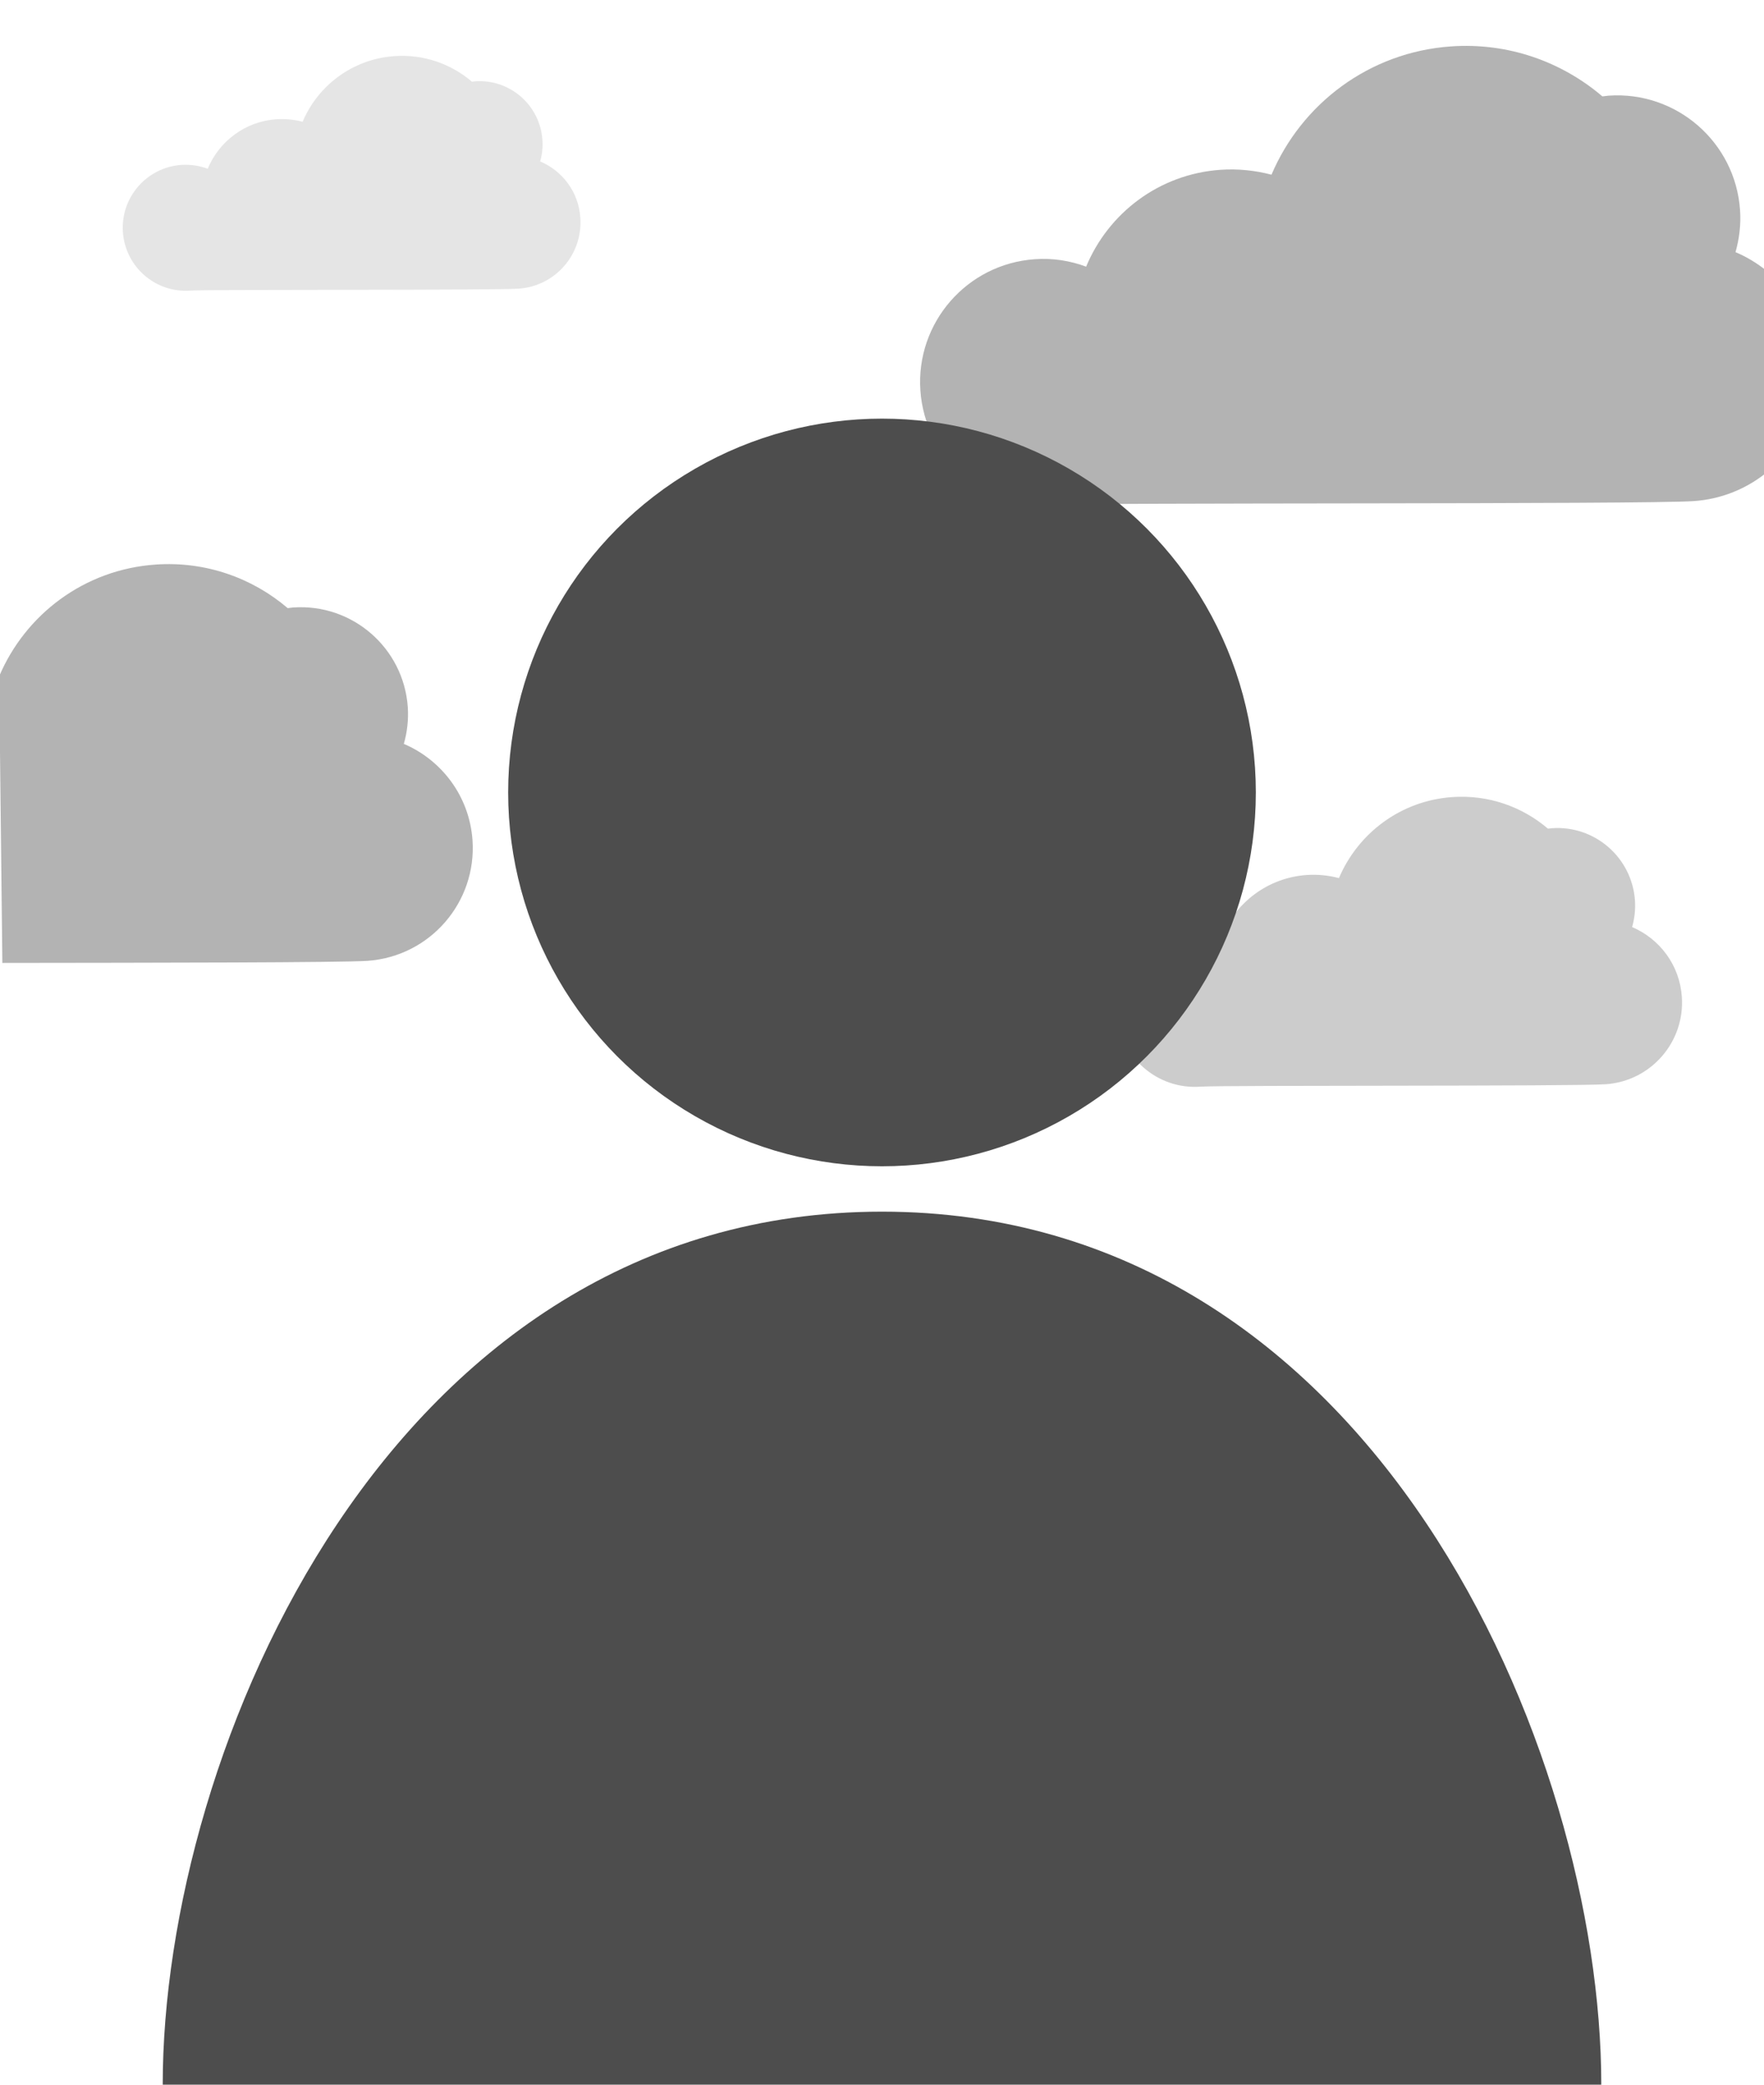 <?xml version="1.0" encoding="utf-8"?>
<!-- Generator: Adobe Illustrator 21.1.0, SVG Export Plug-In . SVG Version: 6.00 Build 0)  -->
<svg version="1.1" id="Layer_1" xmlns="http://www.w3.org/2000/svg" xmlns:xlink="http://www.w3.org/1999/xlink" x="0px" y="0px"
	 viewBox="0 0 187 221" style="enable-background:new 0 0 187 221;" xml:space="preserve">
<path style="fill:#B3B3B3;" d="M42.81,78.86c0.35-1.23,0.51-2.55,0.42-3.9c-0.44-6.27-5.88-11-12.15-10.56
	c-0.2,0.01-0.39,0.05-0.58,0.07c-3.75-3.2-8.7-4.99-14-4.62C8.92,60.37,2.68,65.16-0.09,71.7l0.34,30.38
	c16.02-0.02,35.88-0.03,38.71-0.22c6.61-0.46,11.59-6.19,11.13-12.8C49.76,84.41,46.82,80.57,42.81,78.86z"/>
<path style="fill:#CCCCCC;" d="M173.02,98.28c0.25-0.89,0.37-1.84,0.3-2.83c-0.32-4.54-4.26-7.97-8.8-7.65
	c-0.14,0.01-0.28,0.03-0.42,0.05c-2.72-2.32-6.3-3.62-10.15-3.35c-5.48,0.38-10,3.85-12.01,8.59c-1.09-0.29-2.23-0.41-3.42-0.33
	c-4.12,0.29-7.51,2.91-8.99,6.49c-1.07-0.4-2.23-0.59-3.44-0.5c-4.54,0.32-7.97,4.26-7.65,8.8s4.26,7.97,8.8,7.65
	c2.48-0.17,39.61-0.02,42.99-0.26c4.79-0.33,8.4-4.49,8.06-9.27C178.06,102.3,175.93,99.52,173.02,98.28z"/>
<path style="fill:#E5E5E5;" d="M57.26,17.11c0.21-0.72,0.3-1.49,0.24-2.29c-0.26-3.68-3.45-6.46-7.13-6.2
	c-0.11,0.01-0.23,0.03-0.34,0.04c-2.2-1.88-5.11-2.93-8.22-2.71c-4.44,0.31-8.11,3.12-9.73,6.96c-0.88-0.23-1.81-0.33-2.77-0.27
	c-3.34,0.23-6.09,2.36-7.29,5.25c-0.87-0.32-1.81-0.47-2.79-0.41c-3.68,0.26-6.46,3.45-6.2,7.13c0.26,3.68,3.45,6.46,7.13,6.2
	c2.01-0.14,32.09-0.02,34.83-0.21c3.88-0.27,6.8-3.63,6.53-7.51C61.35,20.36,59.62,18.11,57.26,17.11z"/>
<path style="fill:#B3B3B3;" d="M183.98,26.73c0.4-1.42,0.59-2.92,0.48-4.47c-0.5-7.19-6.74-12.62-13.93-12.12
	c-0.22,0.02-0.44,0.05-0.66,0.08c-4.3-3.67-9.98-5.73-16.06-5.3c-8.68,0.61-15.84,6.1-19.02,13.6c-1.72-0.45-3.54-0.65-5.41-0.52
	c-6.53,0.46-11.89,4.61-14.24,10.27c-1.69-0.63-3.54-0.93-5.45-0.79c-7.19,0.5-12.62,6.74-12.12,13.93s6.74,12.62,13.93,12.12
	c3.93-0.27,62.72-0.04,68.08-0.41c2.84-0.2,5.42-1.25,7.51-2.88l0.12-21.58C186.22,27.87,185.14,27.22,183.98,26.73z"/>
<path style="fill:#4D4D4D;" d="M169.75,221H17.25c0-35.34,24.06-92.55,76.25-92.55S169.75,185.66,169.75,221z"/>
<circle style="fill:#4D4D4D;" cx="93.5" cy="84.01" r="39.63"/>
</svg>
